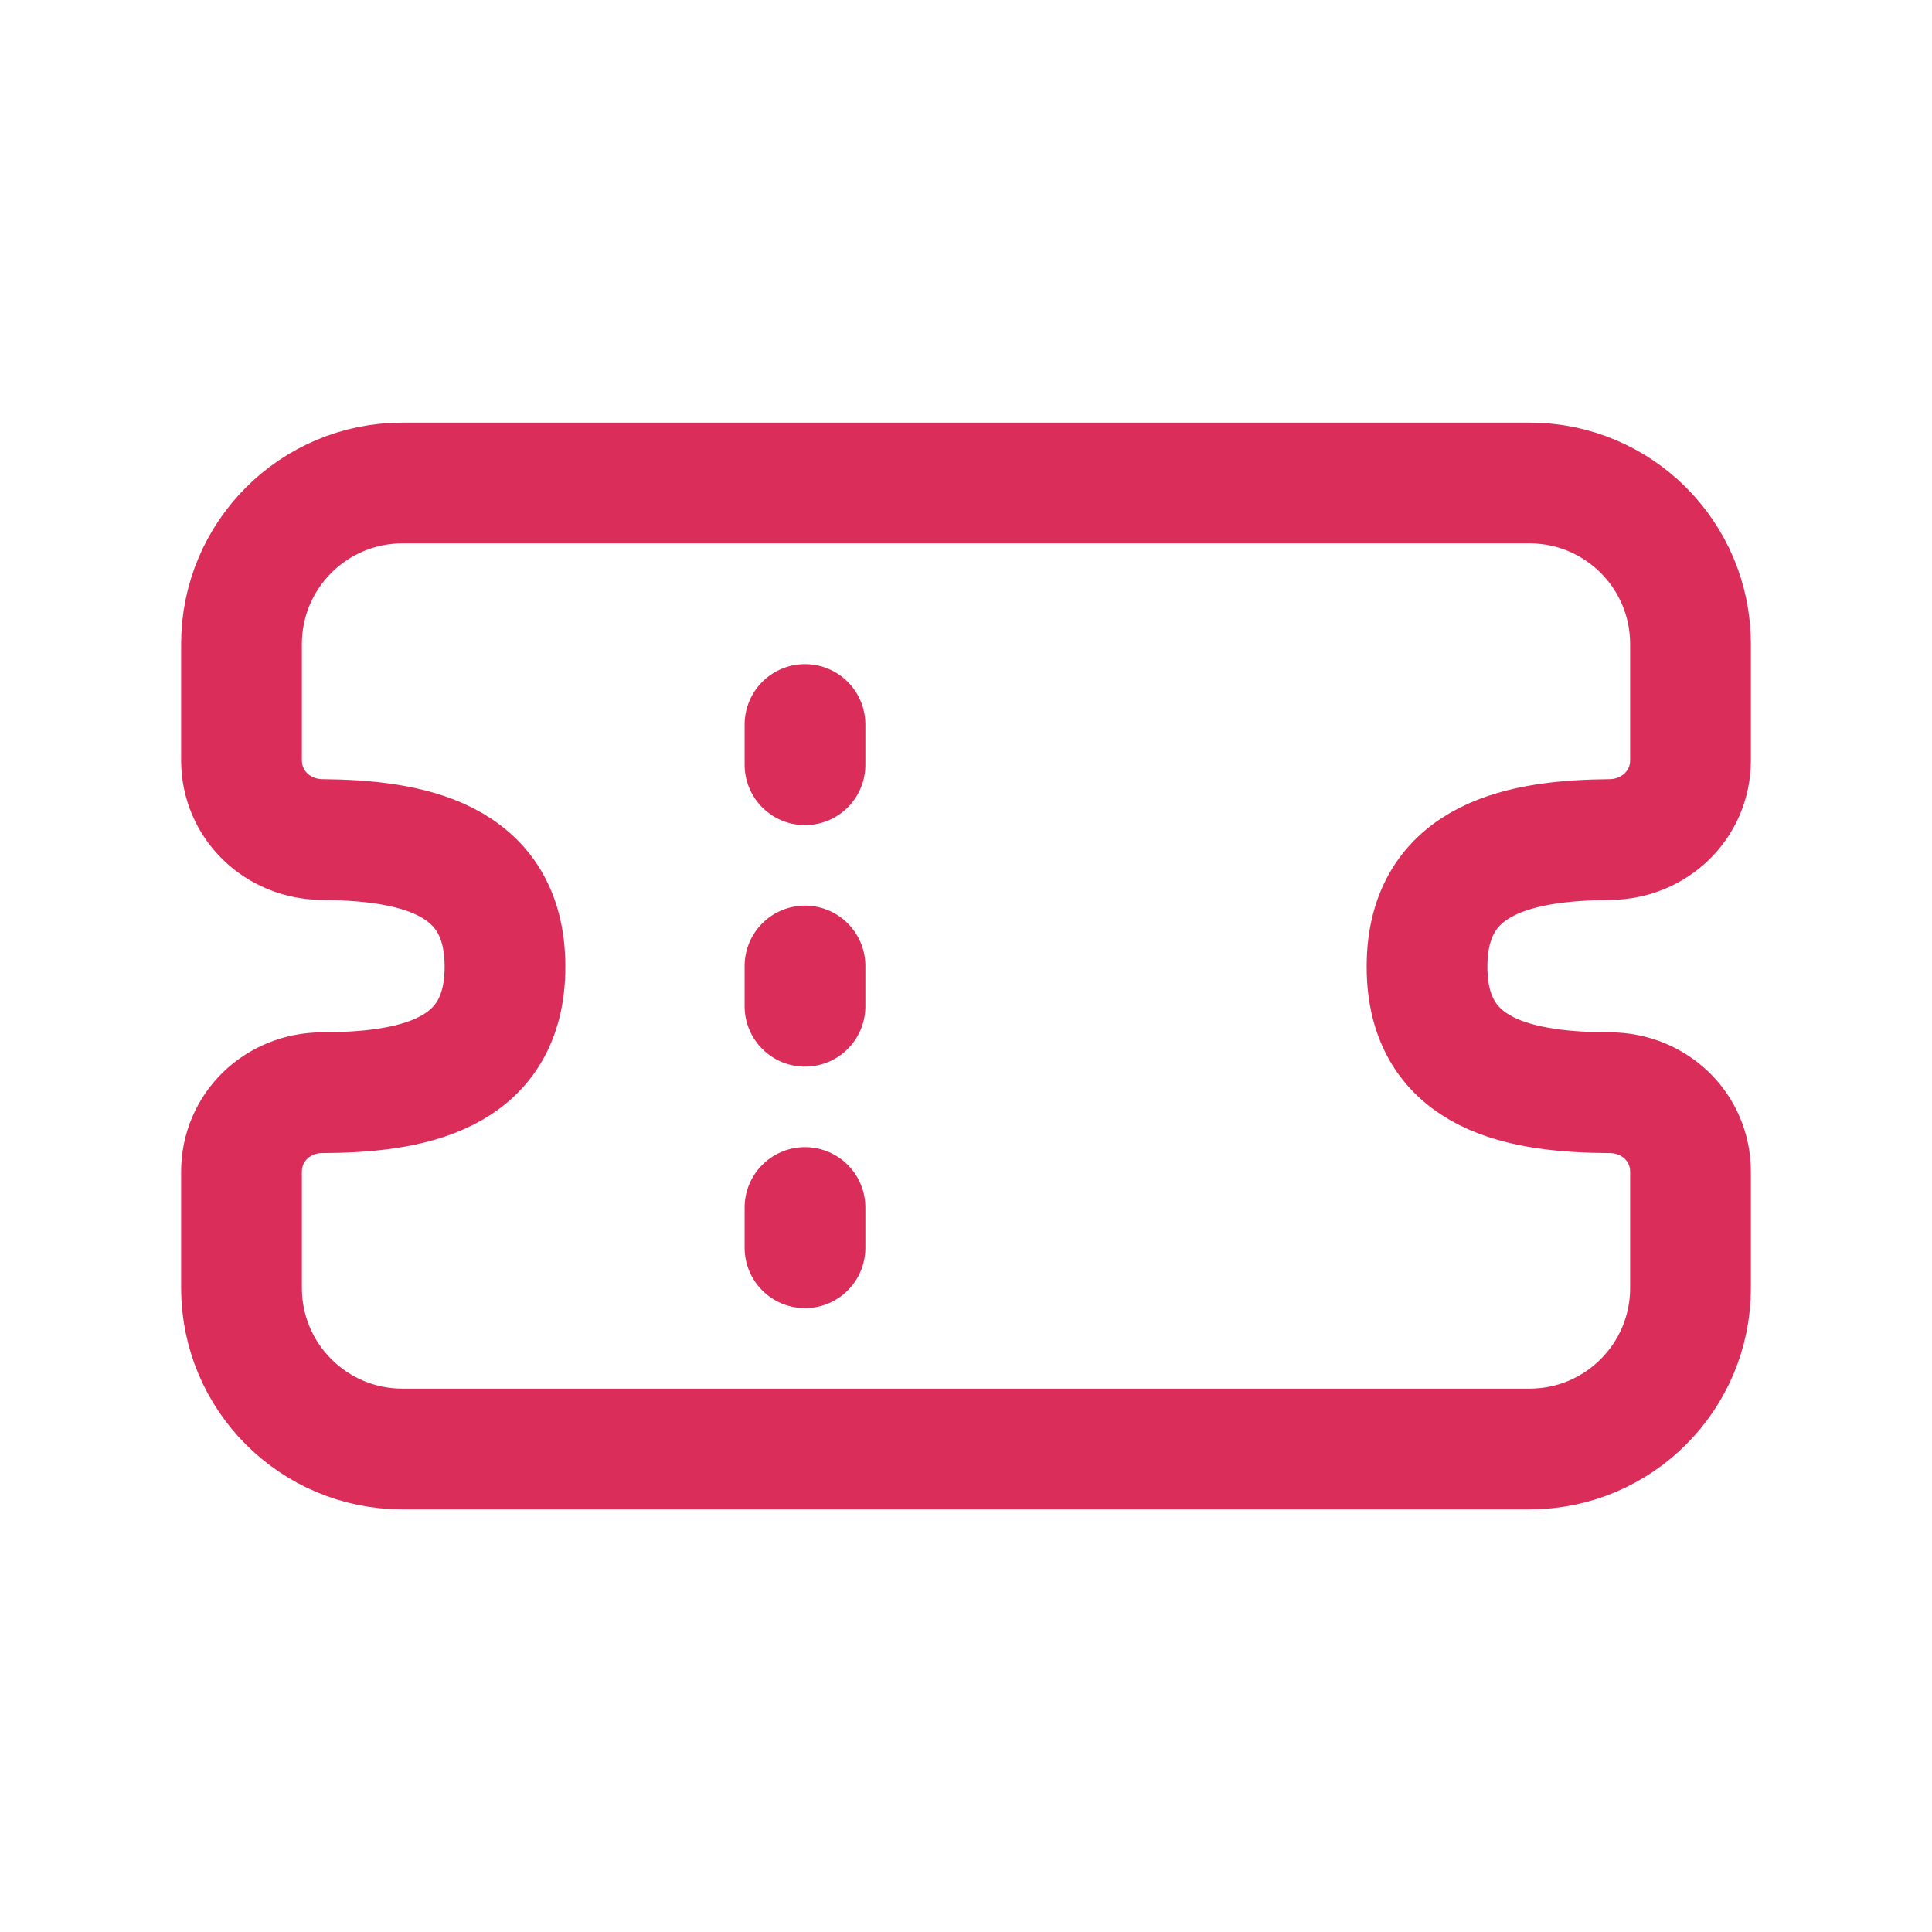 <svg width="24" height="24" viewBox="0 0 24 24" fill="none" xmlns="http://www.w3.org/2000/svg">
<path d="M10 9V9.5M10 12V12.5M10 15V15.5M5 6H19C20.105 6 21 6.895 21 8V9.444C21 9.997 20.552 10.424 20 10.429C18.933 10.439 17.727 10.634 17.727 12.009C17.727 13.383 18.933 13.569 20 13.574C20.553 13.576 21 14.003 21 14.556V16C21 17.105 20.105 18 19 18H5C3.895 18 3 17.105 3 16V14.556C3 14.003 3.447 13.576 4 13.574C5.067 13.569 6.273 13.383 6.273 12.009C6.273 10.634 5.067 10.439 4 10.429C3.447 10.424 3 9.997 3 9.444V8C3 6.895 3.895 6 5 6Z" stroke="#DB2D59" stroke-width="1.5" stroke-linecap="round"/>
</svg>
